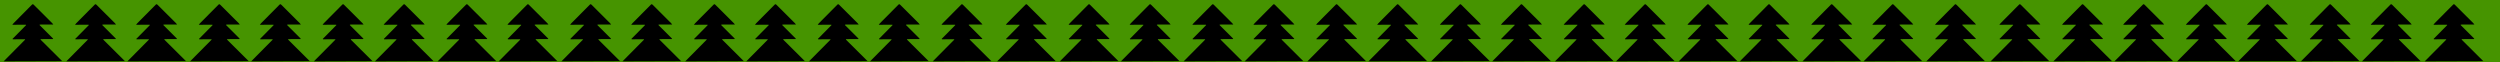 <svg width="1440" height="36" viewBox="0 0 1440 36" fill="none" xmlns="http://www.w3.org/2000/svg">
<rect width="1440" height="36" fill="#469400"/>
<path d="M14.35 22.618L7.36 22.644C7.36 22.644 7.28 22.471 7.213 22.385C9.816 19.757 12.419 17.129 15.032 14.479C15.009 14.414 14.964 14.338 14.951 14.251L7.098 14.272C7.407 13.851 7.544 13.619 7.737 13.44C11.24 9.888 14.754 6.369 18.279 2.827C18.643 2.46 18.9 2.203 19.413 2.718C22.978 6.308 26.587 9.864 30.163 13.432C30.308 13.582 30.42 13.744 30.701 14.12L22.869 14.152C22.869 14.152 22.807 14.339 22.787 14.438C25.394 17.03 28.012 19.656 30.619 22.248L30.503 22.491C28.166 22.514 25.839 22.516 23.48 22.529C23.438 22.617 23.386 22.727 23.344 22.815C27.454 26.908 31.565 31.001 35.831 35.221C24.504 35.266 13.406 35.284 2.08 35.329C6.29 31.086 10.36 26.966 14.453 22.856C14.44 22.769 14.406 22.672 14.393 22.584L14.35 22.618Z" fill="black"/>
<path d="M156.942 22.618L149.952 22.644C149.952 22.644 149.872 22.471 149.805 22.385C152.408 19.757 155.011 17.129 157.625 14.479C157.602 14.414 157.557 14.338 157.544 14.251L149.691 14.272C149.999 13.851 150.137 13.619 150.33 13.44C153.832 9.888 157.347 6.369 160.871 2.827C161.236 2.46 161.493 2.203 162.005 2.718C165.571 6.308 169.179 9.864 172.755 13.432C172.9 13.582 173.012 13.744 173.293 14.12L165.461 14.152C165.461 14.152 165.4 14.339 165.38 14.438C167.986 17.03 170.604 19.656 173.211 22.248L173.096 22.491C170.758 22.514 168.432 22.516 166.073 22.529C166.031 22.617 165.978 22.727 165.936 22.815C170.047 26.908 174.157 31.001 178.423 35.221C167.096 35.266 155.999 35.284 144.672 35.329C148.882 31.086 152.953 26.966 157.045 22.856C157.033 22.769 156.998 22.672 156.985 22.584L156.942 22.618Z" fill="black"/>
<path d="M85.646 22.618L78.656 22.644C78.656 22.644 78.576 22.471 78.509 22.385C81.112 19.757 83.715 17.129 86.329 14.479C86.306 14.414 86.26 14.338 86.248 14.251L78.394 14.272C78.703 13.851 78.84 13.619 79.034 13.44C82.536 9.888 86.05 6.369 89.575 2.827C89.939 2.46 90.197 2.203 90.709 2.718C94.275 6.308 97.883 9.864 101.459 13.432C101.604 13.582 101.716 13.744 101.997 14.12L94.165 14.152C94.165 14.152 94.103 14.339 94.084 14.438C96.69 17.03 99.308 19.656 101.915 22.248L101.799 22.491C99.462 22.514 97.136 22.516 94.776 22.529C94.734 22.617 94.682 22.727 94.64 22.815C98.751 26.908 102.861 31.001 107.127 35.221C95.8 35.266 84.703 35.284 73.376 35.329C77.586 31.086 81.657 26.966 85.749 22.856C85.737 22.769 85.702 22.672 85.689 22.584L85.646 22.618Z" fill="black"/>
<path d="M228.239 22.618L221.248 22.644C221.248 22.644 221.168 22.471 221.101 22.385C223.704 19.757 226.307 17.129 228.921 14.479C228.898 14.414 228.853 14.338 228.84 14.251L220.987 14.272C221.295 13.851 221.433 13.619 221.626 13.44C225.129 9.888 228.643 6.369 232.168 2.827C232.532 2.46 232.789 2.203 233.301 2.718C236.867 6.308 240.475 9.864 244.051 13.432C244.196 13.582 244.309 13.744 244.589 14.12L236.758 14.152C236.758 14.152 236.696 14.339 236.676 14.438C239.283 17.03 241.901 19.656 244.507 22.248L244.392 22.491C242.055 22.514 239.728 22.516 237.369 22.529C237.327 22.617 237.274 22.727 237.232 22.815C241.343 26.908 245.453 31.001 249.719 35.221C238.393 35.266 227.295 35.284 215.968 35.329C220.178 31.086 224.249 26.966 228.342 22.856C228.329 22.769 228.294 22.672 228.282 22.584L228.239 22.618Z" fill="black"/>
<path d="M50.473 22.618L43.483 22.644C43.483 22.644 43.403 22.471 43.336 22.385C45.939 19.757 48.542 17.129 51.156 14.479C51.133 14.414 51.088 14.338 51.075 14.251L43.221 14.272C43.53 13.851 43.667 13.619 43.861 13.44C47.363 9.888 50.878 6.369 54.402 2.827C54.767 2.46 55.024 2.203 55.536 2.718C59.102 6.308 62.71 9.864 66.286 13.432C66.431 13.582 66.543 13.744 66.824 14.12L58.992 14.152C58.992 14.152 58.931 14.339 58.911 14.438C61.517 17.03 64.135 19.656 66.742 22.248L66.626 22.491C64.289 22.514 61.963 22.516 59.604 22.529C59.562 22.617 59.509 22.727 59.467 22.815C63.578 26.908 67.688 31.001 71.954 35.221C60.627 35.266 49.53 35.284 38.203 35.329C42.413 31.086 46.484 26.966 50.576 22.856C50.564 22.769 50.529 22.672 50.516 22.584L50.473 22.618Z" fill="black"/>
<path d="M193.066 22.618L186.075 22.644C186.075 22.644 185.996 22.471 185.928 22.385C188.532 19.757 191.135 17.129 193.748 14.479C193.725 14.414 193.68 14.338 193.667 14.251L185.814 14.272C186.123 13.851 186.26 13.619 186.453 13.44C189.956 9.888 193.47 6.369 196.995 2.827C197.359 2.46 197.616 2.203 198.129 2.718C201.694 6.308 205.303 9.864 208.879 13.432C209.023 13.582 209.136 13.744 209.416 14.12L201.585 14.152C201.585 14.152 201.523 14.339 201.503 14.438C204.11 17.03 206.728 19.656 209.334 22.248L209.219 22.491C206.882 22.514 204.555 22.516 202.196 22.529C202.154 22.617 202.102 22.727 202.06 22.815C206.17 26.908 210.281 31.001 214.546 35.221C203.22 35.266 192.122 35.284 180.795 35.329C185.006 31.086 189.076 26.966 193.169 22.856C193.156 22.769 193.121 22.672 193.109 22.584L193.066 22.618Z" fill="black"/>
<path d="M121.77 22.618L114.779 22.644C114.779 22.644 114.699 22.471 114.632 22.385C117.235 19.757 119.838 17.129 122.452 14.479C122.429 14.414 122.384 14.338 122.371 14.251L114.518 14.272C114.826 13.851 114.964 13.619 115.157 13.44C118.66 9.888 122.174 6.369 125.699 2.827C126.063 2.46 126.32 2.203 126.832 2.718C130.398 6.308 134.006 9.864 137.582 13.432C137.727 13.582 137.84 13.744 138.12 14.12L130.289 14.152C130.289 14.152 130.227 14.339 130.207 14.438C132.813 17.03 135.432 19.656 138.038 22.248L137.923 22.491C135.586 22.514 133.259 22.516 130.9 22.529C130.858 22.617 130.805 22.727 130.763 22.815C134.874 26.908 138.984 31.001 143.25 35.221C131.924 35.266 120.826 35.284 109.499 35.329C113.709 31.086 117.78 26.966 121.873 22.856C121.86 22.769 121.825 22.672 121.813 22.584L121.77 22.618Z" fill="black"/>
<path d="M264.362 22.618L257.372 22.644C257.372 22.644 257.292 22.471 257.225 22.385C259.828 19.757 262.431 17.129 265.045 14.479C265.021 14.414 264.976 14.338 264.964 14.251L257.11 14.272C257.419 13.851 257.556 13.619 257.749 13.44C261.252 9.888 264.766 6.369 268.291 2.827C268.655 2.46 268.912 2.203 269.425 2.718C272.99 6.308 276.599 9.864 280.175 13.432C280.32 13.582 280.432 13.744 280.713 14.12L272.881 14.152C272.881 14.152 272.819 14.339 272.799 14.438C275.406 17.03 278.024 19.656 280.631 22.248L280.515 22.491C278.178 22.514 275.851 22.516 273.492 22.529C273.45 22.617 273.398 22.727 273.356 22.815C277.466 26.908 281.577 31.001 285.843 35.221C274.516 35.266 263.418 35.284 252.092 35.329C256.302 31.086 260.372 26.966 264.465 22.856C264.452 22.769 264.418 22.672 264.405 22.584L264.362 22.618Z" fill="black"/>
<path d="M586.621 22.618L579.631 22.644C579.631 22.644 579.551 22.471 579.484 22.385C582.087 19.757 584.69 17.129 587.303 14.479C587.28 14.414 587.235 14.338 587.223 14.251L579.369 14.272C579.678 13.851 579.815 13.619 580.008 13.44C583.511 9.888 587.025 6.369 590.55 2.827C590.914 2.46 591.171 2.203 591.684 2.718C595.249 6.308 598.858 9.864 602.434 13.432C602.579 13.582 602.691 13.744 602.971 14.12L595.14 14.152C595.14 14.152 595.078 14.339 595.058 14.438C597.665 17.03 600.283 19.656 602.89 22.248L602.774 22.491C600.437 22.514 598.11 22.516 595.751 22.529C595.709 22.617 595.657 22.727 595.615 22.815C599.725 26.908 603.836 31.001 608.102 35.221C596.775 35.266 585.677 35.284 574.351 35.329C578.561 31.086 582.631 26.966 586.724 22.856C586.711 22.769 586.677 22.672 586.664 22.584L586.621 22.618Z" fill="black"/>
<path d="M729.213 22.618L722.223 22.644C722.223 22.644 722.143 22.471 722.076 22.385C724.679 19.757 727.282 17.129 729.896 14.479C729.873 14.414 729.828 14.338 729.815 14.251L721.961 14.272C722.27 13.851 722.408 13.619 722.601 13.44C726.103 9.888 729.618 6.369 733.142 2.827C733.507 2.46 733.764 2.203 734.276 2.718C737.842 6.308 741.45 9.864 745.026 13.432C745.171 13.582 745.283 13.744 745.564 14.12L737.732 14.152C737.732 14.152 737.671 14.339 737.651 14.438C740.257 17.03 742.875 19.656 745.482 22.248L745.367 22.491C743.029 22.514 740.703 22.516 738.344 22.529C738.302 22.617 738.249 22.727 738.207 22.815C742.318 26.908 746.428 31.001 750.694 35.221C739.367 35.266 728.27 35.284 716.943 35.329C721.153 31.086 725.224 26.966 729.316 22.856C729.304 22.769 729.269 22.672 729.256 22.584L729.213 22.618Z" fill="black"/>
<path d="M657.917 22.618L650.927 22.644C650.927 22.644 650.847 22.471 650.78 22.385C653.383 19.757 655.986 17.129 658.6 14.479C658.577 14.414 658.531 14.338 658.519 14.251L650.665 14.272C650.974 13.851 651.111 13.619 651.304 13.44C654.807 9.888 658.321 6.369 661.846 2.827C662.21 2.46 662.468 2.203 662.98 2.718C666.545 6.308 670.154 9.864 673.73 13.432C673.875 13.582 673.987 13.744 674.268 14.12L666.436 14.152C666.436 14.152 666.374 14.339 666.354 14.438C668.961 17.03 671.579 19.656 674.186 22.248L674.07 22.491C671.733 22.514 669.407 22.516 667.047 22.529C667.005 22.617 666.953 22.727 666.911 22.815C671.021 26.908 675.132 31.001 679.398 35.221C668.071 35.266 656.973 35.284 645.647 35.329C649.857 31.086 653.928 26.966 658.02 22.856C658.008 22.769 657.973 22.672 657.96 22.584L657.917 22.618Z" fill="black"/>
<path d="M800.51 22.618L793.519 22.644C793.519 22.644 793.439 22.471 793.372 22.385C795.975 19.757 798.578 17.129 801.192 14.479C801.169 14.414 801.124 14.338 801.111 14.251L793.258 14.272C793.566 13.851 793.704 13.619 793.897 13.44C797.4 9.888 800.914 6.369 804.439 2.827C804.803 2.46 805.06 2.203 805.573 2.718C809.138 6.308 812.746 9.864 816.322 13.432C816.467 13.582 816.58 13.744 816.86 14.12L809.029 14.152C809.029 14.152 808.967 14.339 808.947 14.438C811.553 17.03 814.172 19.656 816.778 22.248L816.663 22.491C814.326 22.514 811.999 22.516 809.64 22.529C809.598 22.617 809.545 22.727 809.503 22.815C813.614 26.908 817.724 31.001 821.99 35.221C810.664 35.266 799.566 35.284 788.239 35.329C792.449 31.086 796.52 26.966 800.613 22.856C800.6 22.769 800.565 22.672 800.553 22.584L800.51 22.618Z" fill="black"/>
<path d="M622.744 22.618L615.754 22.644C615.754 22.644 615.674 22.471 615.607 22.385C618.21 19.757 620.813 17.129 623.427 14.479C623.404 14.414 623.359 14.338 623.346 14.251L615.492 14.272C615.801 13.851 615.939 13.619 616.132 13.44C619.634 9.888 623.149 6.369 626.673 2.827C627.038 2.46 627.295 2.203 627.807 2.718C631.373 6.308 634.981 9.864 638.557 13.432C638.702 13.582 638.814 13.744 639.095 14.12L631.263 14.152C631.263 14.152 631.202 14.339 631.182 14.438C633.788 17.03 636.406 19.656 639.013 22.248L638.898 22.491C636.56 22.514 634.234 22.516 631.875 22.529C631.833 22.617 631.78 22.727 631.738 22.815C635.849 26.908 639.959 31.001 644.225 35.221C632.898 35.266 621.801 35.284 610.474 35.329C614.684 31.086 618.755 26.966 622.847 22.856C622.835 22.769 622.8 22.672 622.787 22.584L622.744 22.618Z" fill="black"/>
<path d="M765.337 22.618L758.346 22.644C758.346 22.644 758.267 22.471 758.199 22.385C760.802 19.757 763.406 17.129 766.019 14.479C765.996 14.414 765.951 14.338 765.938 14.251L758.085 14.272C758.393 13.851 758.531 13.619 758.724 13.44C762.227 9.888 765.741 6.369 769.266 2.827C769.63 2.46 769.887 2.203 770.4 2.718C773.965 6.308 777.574 9.864 781.15 13.432C781.294 13.582 781.407 13.744 781.687 14.12L773.856 14.152C773.856 14.152 773.794 14.339 773.774 14.438C776.381 17.03 778.999 19.656 781.605 22.248L781.49 22.491C779.153 22.514 776.826 22.516 774.467 22.529C774.425 22.617 774.373 22.727 774.331 22.815C778.441 26.908 782.552 31.001 786.818 35.221C775.491 35.266 764.393 35.284 753.066 35.329C757.277 31.086 761.347 26.966 765.44 22.856C765.427 22.769 765.393 22.672 765.38 22.584L765.337 22.618Z" fill="black"/>
<path d="M694.041 22.618L687.05 22.644C687.05 22.644 686.97 22.471 686.903 22.385C689.506 19.757 692.109 17.129 694.723 14.479C694.7 14.414 694.655 14.338 694.642 14.251L686.789 14.272C687.097 13.851 687.235 13.619 687.428 13.44C690.931 9.888 694.445 6.369 697.97 2.827C698.334 2.46 698.591 2.203 699.103 2.718C702.669 6.308 706.277 9.864 709.853 13.432C709.998 13.582 710.111 13.744 710.391 14.12L702.56 14.152C702.56 14.152 702.498 14.339 702.478 14.438C705.084 17.03 707.703 19.656 710.309 22.248L710.194 22.491C707.857 22.514 705.53 22.516 703.171 22.529C703.129 22.617 703.076 22.727 703.034 22.815C707.145 26.908 711.255 31.001 715.521 35.221C704.195 35.266 693.097 35.284 681.77 35.329C685.98 31.086 690.051 26.966 694.144 22.856C694.131 22.769 694.096 22.672 694.084 22.584L694.041 22.618Z" fill="black"/>
<path d="M836.633 22.618L829.643 22.644C829.643 22.644 829.563 22.471 829.496 22.385C832.099 19.757 834.702 17.129 837.316 14.479C837.292 14.414 837.247 14.338 837.235 14.251L829.381 14.272C829.69 13.851 829.827 13.619 830.02 13.44C833.523 9.888 837.037 6.369 840.562 2.827C840.926 2.46 841.183 2.203 841.696 2.718C845.261 6.308 848.87 9.864 852.446 13.432C852.591 13.582 852.703 13.744 852.984 14.12L845.152 14.152C845.152 14.152 845.09 14.339 845.07 14.438C847.677 17.03 850.295 19.656 852.902 22.248L852.786 22.491C850.449 22.514 848.122 22.516 845.763 22.529C845.721 22.617 845.669 22.727 845.627 22.815C849.737 26.908 853.848 31.001 858.114 35.221C846.787 35.266 835.689 35.284 824.363 35.329C828.573 31.086 832.643 26.966 836.736 22.856C836.723 22.769 836.689 22.672 836.676 22.584L836.633 22.618Z" fill="black"/>
<path d="M299.535 22.618L292.544 22.644C292.544 22.644 292.465 22.471 292.397 22.385C295 19.757 297.604 17.129 300.217 14.479C300.194 14.414 300.149 14.338 300.136 14.251L292.283 14.272C292.591 13.851 292.729 13.619 292.922 13.44C296.425 9.888 299.939 6.369 303.464 2.827C303.828 2.46 304.085 2.203 304.598 2.718C308.163 6.308 311.772 9.864 315.348 13.432C315.492 13.582 315.605 13.744 315.885 14.12L308.054 14.152C308.054 14.152 307.992 14.339 307.972 14.438C310.579 17.03 313.197 19.656 315.803 22.248L315.688 22.491C313.351 22.514 311.024 22.516 308.665 22.529C308.623 22.617 308.571 22.727 308.529 22.815C312.639 26.908 316.75 31.001 321.015 35.221C309.689 35.266 298.591 35.284 287.264 35.329C291.475 31.086 295.545 26.966 299.638 22.856C299.625 22.769 299.59 22.672 299.578 22.584L299.535 22.618Z" fill="black"/>
<path d="M442.127 22.618L435.137 22.644C435.137 22.644 435.057 22.471 434.99 22.385C437.593 19.757 440.196 17.129 442.81 14.479C442.787 14.414 442.741 14.338 442.729 14.251L434.875 14.272C435.184 13.851 435.321 13.619 435.515 13.44C439.017 9.888 442.531 6.369 446.056 2.827C446.42 2.46 446.678 2.203 447.19 2.718C450.756 6.308 454.364 9.864 457.94 13.432C458.085 13.582 458.197 13.744 458.478 14.12L450.646 14.152C450.646 14.152 450.584 14.339 450.564 14.438C453.171 17.03 455.789 19.656 458.396 22.248L458.28 22.491C455.943 22.514 453.617 22.516 451.257 22.529C451.215 22.617 451.163 22.727 451.121 22.815C455.231 26.908 459.342 31.001 463.608 35.221C452.281 35.266 441.183 35.284 429.857 35.329C434.067 31.086 438.138 26.966 442.23 22.856C442.218 22.769 442.183 22.672 442.17 22.584L442.127 22.618Z" fill="black"/>
<path d="M370.831 22.618L363.841 22.644C363.841 22.644 363.761 22.471 363.694 22.385C366.297 19.757 368.9 17.129 371.513 14.479C371.49 14.414 371.445 14.338 371.433 14.251L363.579 14.272C363.888 13.851 364.025 13.619 364.218 13.44C367.721 9.888 371.235 6.369 374.76 2.827C375.124 2.46 375.381 2.203 375.894 2.718C379.459 6.308 383.068 9.864 386.644 13.432C386.789 13.582 386.901 13.744 387.181 14.12L379.35 14.152C379.35 14.152 379.288 14.339 379.268 14.438C381.875 17.03 384.493 19.656 387.1 22.248L386.984 22.491C384.647 22.514 382.32 22.516 379.961 22.529C379.919 22.617 379.867 22.727 379.825 22.815C383.935 26.908 388.046 31.001 392.312 35.221C380.985 35.266 369.887 35.284 358.561 35.329C362.771 31.086 366.841 26.966 370.934 22.856C370.921 22.769 370.887 22.672 370.874 22.584L370.831 22.618Z" fill="black"/>
<path d="M513.423 22.618L506.433 22.644C506.433 22.644 506.353 22.471 506.286 22.385C508.889 19.757 511.492 17.129 514.106 14.479C514.083 14.414 514.038 14.338 514.025 14.251L506.172 14.272C506.48 13.851 506.618 13.619 506.811 13.44C510.313 9.888 513.828 6.369 517.352 2.827C517.717 2.46 517.974 2.203 518.486 2.718C522.052 6.308 525.66 9.864 529.236 13.432C529.381 13.582 529.493 13.744 529.774 14.12L521.943 14.152C521.943 14.152 521.881 14.339 521.861 14.438C524.467 17.03 527.085 19.656 529.692 22.248L529.577 22.491C527.239 22.514 524.913 22.516 522.554 22.529C522.512 22.617 522.459 22.727 522.417 22.815C526.528 26.908 530.638 31.001 534.904 35.221C523.577 35.266 512.48 35.284 501.153 35.329C505.363 31.086 509.434 26.966 513.526 22.856C513.514 22.769 513.479 22.672 513.466 22.584L513.423 22.618Z" fill="black"/>
<path d="M335.658 22.618L328.668 22.644C328.668 22.644 328.588 22.471 328.521 22.385C331.124 19.757 333.727 17.129 336.341 14.479C336.318 14.414 336.272 14.338 336.26 14.251L328.406 14.272C328.715 13.851 328.852 13.619 329.045 13.44C332.548 9.888 336.062 6.369 339.587 2.827C339.951 2.46 340.209 2.203 340.721 2.718C344.287 6.308 347.895 9.864 351.471 13.432C351.616 13.582 351.728 13.744 352.009 14.12L344.177 14.152C344.177 14.152 344.115 14.339 344.095 14.438C346.702 17.03 349.32 19.656 351.927 22.248L351.811 22.491C349.474 22.514 347.148 22.516 344.788 22.529C344.746 22.617 344.694 22.727 344.652 22.815C348.762 26.908 352.873 31.001 357.139 35.221C345.812 35.266 334.714 35.284 323.388 35.329C327.598 31.086 331.669 26.966 335.761 22.856C335.749 22.769 335.714 22.672 335.701 22.584L335.658 22.618Z" fill="black"/>
<path d="M478.251 22.618L471.26 22.644C471.26 22.644 471.18 22.471 471.113 22.385C473.716 19.757 476.319 17.129 478.933 14.479C478.91 14.414 478.865 14.338 478.852 14.251L470.999 14.272C471.307 13.851 471.445 13.619 471.638 13.44C475.141 9.888 478.655 6.369 482.18 2.827C482.544 2.46 482.801 2.203 483.314 2.718C486.879 6.308 490.487 9.864 494.063 13.432C494.208 13.582 494.321 13.744 494.601 14.12L486.77 14.152C486.77 14.152 486.708 14.339 486.688 14.438C489.294 17.03 491.913 19.656 494.519 22.248L494.404 22.491C492.067 22.514 489.74 22.516 487.381 22.529C487.339 22.617 487.286 22.727 487.244 22.815C491.355 26.908 495.465 31.001 499.731 35.221C488.405 35.266 477.307 35.284 465.98 35.329C470.19 31.086 474.261 26.966 478.354 22.856C478.341 22.769 478.306 22.672 478.294 22.584L478.251 22.618Z" fill="black"/>
<path d="M406.954 22.618L399.964 22.644C399.964 22.644 399.884 22.471 399.817 22.385C402.42 19.757 405.023 17.129 407.637 14.479C407.614 14.414 407.569 14.338 407.556 14.251L399.703 14.272C400.011 13.851 400.149 13.619 400.342 13.44C403.844 9.888 407.359 6.369 410.883 2.827C411.248 2.46 411.505 2.203 412.017 2.718C415.583 6.308 419.191 9.864 422.767 13.432C422.912 13.582 423.024 13.744 423.305 14.12L415.473 14.152C415.473 14.152 415.412 14.339 415.392 14.438C417.998 17.03 420.616 19.656 423.223 22.248L423.108 22.491C420.77 22.514 418.444 22.516 416.085 22.529C416.043 22.617 415.99 22.727 415.948 22.815C420.059 26.908 424.169 31.001 428.435 35.221C417.108 35.266 406.011 35.284 394.684 35.329C398.894 31.086 402.965 26.966 407.057 22.856C407.045 22.769 407.01 22.672 406.997 22.584L406.954 22.618Z" fill="black"/>
<path d="M549.547 22.618L542.556 22.644C542.556 22.644 542.477 22.471 542.409 22.385C545.013 19.757 547.616 17.129 550.229 14.479C550.206 14.414 550.161 14.338 550.148 14.251L542.295 14.272C542.604 13.851 542.741 13.619 542.934 13.44C546.437 9.888 549.951 6.369 553.476 2.827C553.84 2.46 554.097 2.203 554.61 2.718C558.175 6.308 561.784 9.864 565.36 13.432C565.505 13.582 565.617 13.744 565.897 14.12L558.066 14.152C558.066 14.152 558.004 14.339 557.984 14.438C560.591 17.03 563.209 19.656 565.815 22.248L565.7 22.491C563.363 22.514 561.036 22.516 558.677 22.529C558.635 22.617 558.583 22.727 558.541 22.815C562.651 26.908 566.762 31.001 571.028 35.221C559.701 35.266 548.603 35.284 537.276 35.329C541.487 31.086 545.557 26.966 549.65 22.856C549.637 22.769 549.603 22.672 549.59 22.584L549.547 22.618Z" fill="black"/>
<path d="M871.806 22.618L864.816 22.644C864.816 22.644 864.736 22.471 864.669 22.385C867.272 19.757 869.875 17.129 872.488 14.479C872.465 14.414 872.42 14.338 872.408 14.251L864.554 14.272C864.863 13.851 865 13.619 865.193 13.44C868.696 9.888 872.21 6.369 875.735 2.827C876.099 2.46 876.356 2.203 876.869 2.718C880.434 6.308 884.043 9.864 887.619 13.432C887.764 13.582 887.876 13.744 888.156 14.12L880.325 14.152C880.325 14.152 880.263 14.339 880.243 14.438C882.85 17.03 885.468 19.656 888.075 22.248L887.959 22.491C885.622 22.514 883.295 22.516 880.936 22.529C880.894 22.617 880.842 22.727 880.8 22.815C884.91 26.908 889.021 31.001 893.287 35.221C881.96 35.266 870.862 35.284 859.536 35.329C863.746 31.086 867.816 26.966 871.909 22.856C871.896 22.769 871.862 22.672 871.849 22.584L871.806 22.618Z" fill="black"/>
<path d="M1014.4 22.618L1007.41 22.644C1007.41 22.644 1007.33 22.471 1007.26 22.385C1009.86 19.757 1012.47 17.129 1015.08 14.479C1015.06 14.414 1015.01 14.338 1015 14.251L1007.15 14.272C1007.46 13.851 1007.59 13.619 1007.79 13.44C1011.29 9.888 1014.8 6.369 1018.33 2.827C1018.69 2.46 1018.95 2.203 1019.46 2.718C1023.03 6.308 1026.64 9.864 1030.21 13.432C1030.36 13.582 1030.47 13.744 1030.75 14.12L1022.92 14.152C1022.92 14.152 1022.86 14.339 1022.84 14.438C1025.44 17.03 1028.06 19.656 1030.67 22.248L1030.55 22.491C1028.21 22.514 1025.89 22.516 1023.53 22.529C1023.49 22.617 1023.43 22.727 1023.39 22.815C1027.5 26.908 1031.61 31.001 1035.88 35.221C1024.55 35.266 1013.45 35.284 1002.13 35.329C1006.34 31.086 1010.41 26.966 1014.5 22.856C1014.49 22.769 1014.45 22.672 1014.44 22.584L1014.4 22.618Z" fill="black"/>
<path d="M943.102 22.618L936.112 22.644C936.112 22.644 936.032 22.471 935.965 22.385C938.568 19.757 941.171 17.129 943.785 14.479C943.762 14.414 943.716 14.338 943.704 14.251L935.85 14.272C936.159 13.851 936.296 13.619 936.49 13.44C939.992 9.888 943.507 6.369 947.031 2.827C947.395 2.46 947.653 2.203 948.165 2.718C951.731 6.308 955.339 9.864 958.915 13.432C959.06 13.582 959.172 13.744 959.453 14.12L951.621 14.152C951.621 14.152 951.559 14.339 951.539 14.438C954.146 17.03 956.764 19.656 959.371 22.248L959.255 22.491C956.918 22.514 954.592 22.516 952.232 22.529C952.19 22.617 952.138 22.727 952.096 22.815C956.206 26.908 960.317 31.001 964.583 35.221C953.256 35.266 942.158 35.284 930.832 35.329C935.042 31.086 939.113 26.966 943.205 22.856C943.193 22.769 943.158 22.672 943.145 22.584L943.102 22.618Z" fill="black"/>
<path d="M1085.69 22.618L1078.7 22.644C1078.7 22.644 1078.62 22.471 1078.56 22.385C1081.16 19.757 1083.76 17.129 1086.38 14.479C1086.35 14.414 1086.31 14.338 1086.3 14.251L1078.44 14.272C1078.75 13.851 1078.89 13.619 1079.08 13.44C1082.58 9.888 1086.1 6.369 1089.62 2.827C1089.99 2.46 1090.25 2.203 1090.76 2.718C1094.32 6.308 1097.93 9.864 1101.51 13.432C1101.65 13.582 1101.76 13.744 1102.05 14.12L1094.21 14.152C1094.21 14.152 1094.15 14.339 1094.13 14.438C1096.74 17.03 1099.36 19.656 1101.96 22.248L1101.85 22.491C1099.51 22.514 1097.18 22.516 1094.82 22.529C1094.78 22.617 1094.73 22.727 1094.69 22.815C1098.8 26.908 1102.91 31.001 1107.18 35.221C1095.85 35.266 1084.75 35.284 1073.42 35.329C1077.63 31.086 1081.7 26.966 1085.8 22.856C1085.78 22.769 1085.75 22.672 1085.74 22.584L1085.69 22.618Z" fill="black"/>
<path d="M907.929 22.618L900.939 22.644C900.939 22.644 900.859 22.471 900.792 22.385C903.395 19.757 905.998 17.129 908.612 14.479C908.589 14.414 908.544 14.338 908.531 14.251L900.678 14.272C900.986 13.851 901.124 13.619 901.317 13.44C904.819 9.888 908.334 6.369 911.858 2.827C912.223 2.46 912.48 2.203 912.992 2.718C916.558 6.308 920.166 9.864 923.742 13.432C923.887 13.582 923.999 13.744 924.28 14.12L916.448 14.152C916.448 14.152 916.387 14.339 916.367 14.438C918.973 17.03 921.591 19.656 924.198 22.248L924.083 22.491C921.745 22.514 919.419 22.516 917.06 22.529C917.018 22.617 916.965 22.727 916.923 22.815C921.034 26.908 925.144 31.001 929.41 35.221C918.083 35.266 906.986 35.284 895.659 35.329C899.869 31.086 903.94 26.966 908.032 22.856C908.02 22.769 907.985 22.672 907.972 22.584L907.929 22.618Z" fill="black"/>
<path d="M1050.52 22.618L1043.53 22.644C1043.53 22.644 1043.45 22.471 1043.38 22.385C1045.99 19.757 1048.59 17.129 1051.2 14.479C1051.18 14.414 1051.14 14.338 1051.12 14.251L1043.27 14.272C1043.58 13.851 1043.72 13.619 1043.91 13.44C1047.41 9.888 1050.93 6.369 1054.45 2.827C1054.82 2.46 1055.07 2.203 1055.58 2.718C1059.15 6.308 1062.76 9.864 1066.33 13.432C1066.48 13.582 1066.59 13.744 1066.87 14.12L1059.04 14.152C1059.04 14.152 1058.98 14.339 1058.96 14.438C1061.57 17.03 1064.18 19.656 1066.79 22.248L1066.68 22.491C1064.34 22.514 1062.01 22.516 1059.65 22.529C1059.61 22.617 1059.56 22.727 1059.52 22.815C1063.63 26.908 1067.74 31.001 1072 35.221C1060.68 35.266 1049.58 35.284 1038.25 35.329C1042.46 31.086 1046.53 26.966 1050.62 22.856C1050.61 22.769 1050.58 22.672 1050.56 22.584L1050.52 22.618Z" fill="black"/>
<path d="M979.226 22.618L972.235 22.644C972.235 22.644 972.155 22.471 972.088 22.385C974.691 19.757 977.295 17.129 979.908 14.479C979.885 14.414 979.84 14.338 979.827 14.251L971.974 14.272C972.282 13.851 972.42 13.619 972.613 13.44C976.116 9.888 979.63 6.369 983.155 2.827C983.519 2.46 983.776 2.203 984.289 2.718C987.854 6.308 991.462 9.864 995.038 13.432C995.183 13.582 995.296 13.744 995.576 14.12L987.745 14.152C987.745 14.152 987.683 14.339 987.663 14.438C990.269 17.03 992.888 19.656 995.494 22.248L995.379 22.491C993.042 22.514 990.715 22.516 988.356 22.529C988.314 22.617 988.261 22.727 988.219 22.815C992.33 26.908 996.44 31.001 1000.71 35.221C989.38 35.266 978.282 35.284 966.955 35.329C971.165 31.086 975.236 26.966 979.329 22.856C979.316 22.769 979.281 22.672 979.269 22.584L979.226 22.618Z" fill="black"/>
<path d="M1121.82 22.618L1114.83 22.644C1114.83 22.644 1114.75 22.471 1114.68 22.385C1117.28 19.757 1119.89 17.129 1122.5 14.479C1122.48 14.414 1122.43 14.338 1122.42 14.251L1114.57 14.272C1114.87 13.851 1115.01 13.619 1115.21 13.44C1118.71 9.888 1122.22 6.369 1125.75 2.827C1126.11 2.46 1126.37 2.203 1126.88 2.718C1130.45 6.308 1134.05 9.864 1137.63 13.432C1137.78 13.582 1137.89 13.744 1138.17 14.12L1130.34 14.152C1130.34 14.152 1130.28 14.339 1130.26 14.438C1132.86 17.03 1135.48 19.656 1138.09 22.248L1137.97 22.491C1135.63 22.514 1133.31 22.516 1130.95 22.529C1130.91 22.617 1130.85 22.727 1130.81 22.815C1134.92 26.908 1139.03 31.001 1143.3 35.221C1131.97 35.266 1120.87 35.284 1109.55 35.329C1113.76 31.086 1117.83 26.966 1121.92 22.856C1121.91 22.769 1121.87 22.672 1121.86 22.584L1121.82 22.618Z" fill="black"/>
<path d="M1158.89 22.618L1151.9 22.644C1151.9 22.644 1151.82 22.471 1151.75 22.385C1154.36 19.757 1156.96 17.129 1159.57 14.479C1159.55 14.414 1159.51 14.338 1159.49 14.251L1151.64 14.272C1151.95 13.851 1152.09 13.619 1152.28 13.44C1155.78 9.888 1159.3 6.369 1162.82 2.827C1163.19 2.46 1163.44 2.203 1163.95 2.718C1167.52 6.308 1171.13 9.864 1174.7 13.432C1174.85 13.582 1174.96 13.744 1175.24 14.12L1167.41 14.152C1167.41 14.152 1167.35 14.339 1167.33 14.438C1169.94 17.03 1172.55 19.656 1175.16 22.248L1175.05 22.491C1172.71 22.514 1170.38 22.516 1168.02 22.529C1167.98 22.617 1167.93 22.727 1167.89 22.815C1172 26.908 1176.11 31.001 1180.37 35.221C1169.05 35.266 1157.95 35.284 1146.62 35.329C1150.83 31.086 1154.9 26.966 1158.99 22.856C1158.98 22.769 1158.95 22.672 1158.93 22.584L1158.89 22.618Z" fill="black"/>
<path d="M1301.48 22.618L1294.49 22.644C1294.49 22.644 1294.41 22.471 1294.35 22.385C1296.95 19.757 1299.55 17.129 1302.17 14.479C1302.14 14.414 1302.1 14.338 1302.09 14.251L1294.23 14.272C1294.54 13.851 1294.68 13.619 1294.87 13.44C1298.37 9.888 1301.89 6.369 1305.41 2.827C1305.78 2.46 1306.03 2.203 1306.55 2.718C1310.11 6.308 1313.72 9.864 1317.3 13.432C1317.44 13.582 1317.55 13.744 1317.83 14.12L1310 14.152C1310 14.152 1309.94 14.339 1309.92 14.438C1312.53 17.03 1315.15 19.656 1317.75 22.248L1317.64 22.491C1315.3 22.514 1312.97 22.516 1310.61 22.529C1310.57 22.617 1310.52 22.727 1310.48 22.815C1314.59 26.908 1318.7 31.001 1322.97 35.221C1311.64 35.266 1300.54 35.284 1289.21 35.329C1293.42 31.086 1297.49 26.966 1301.59 22.856C1301.57 22.769 1301.54 22.672 1301.53 22.584L1301.48 22.618Z" fill="black"/>
<path d="M1230.19 22.618L1223.2 22.644C1223.2 22.644 1223.12 22.471 1223.05 22.385C1225.65 19.757 1228.26 17.129 1230.87 14.479C1230.85 14.414 1230.8 14.338 1230.79 14.251L1222.94 14.272C1223.24 13.851 1223.38 13.619 1223.58 13.44C1227.08 9.888 1230.59 6.369 1234.12 2.827C1234.48 2.46 1234.74 2.203 1235.25 2.718C1238.82 6.308 1242.42 9.864 1246 13.432C1246.15 13.582 1246.26 13.744 1246.54 14.12L1238.71 14.152C1238.71 14.152 1238.65 14.339 1238.63 14.438C1241.23 17.03 1243.85 19.656 1246.46 22.248L1246.34 22.491C1244 22.514 1241.68 22.516 1239.32 22.529C1239.28 22.617 1239.22 22.727 1239.18 22.815C1243.29 26.908 1247.4 31.001 1251.67 35.221C1240.34 35.266 1229.24 35.284 1217.92 35.329C1222.13 31.086 1226.2 26.966 1230.29 22.856C1230.28 22.769 1230.24 22.672 1230.23 22.584L1230.19 22.618Z" fill="black"/>
<path d="M1372.78 22.618L1365.79 22.644C1365.79 22.644 1365.71 22.471 1365.64 22.385C1368.25 19.757 1370.85 17.129 1373.46 14.479C1373.44 14.414 1373.39 14.338 1373.38 14.251L1365.53 14.272C1365.84 13.851 1365.97 13.619 1366.17 13.44C1369.67 9.888 1373.18 6.369 1376.71 2.827C1377.07 2.46 1377.33 2.203 1377.84 2.718C1381.41 6.308 1385.02 9.864 1388.59 13.432C1388.74 13.582 1388.85 13.744 1389.13 14.12L1381.3 14.152C1381.3 14.152 1381.24 14.339 1381.22 14.438C1383.82 17.03 1386.44 19.656 1389.05 22.248L1388.93 22.491C1386.6 22.514 1384.27 22.516 1381.91 22.529C1381.87 22.617 1381.82 22.727 1381.77 22.815C1385.88 26.908 1390 31.001 1394.26 35.221C1382.93 35.266 1371.84 35.284 1360.51 35.329C1364.72 31.086 1368.79 26.966 1372.88 22.856C1372.87 22.769 1372.84 22.672 1372.82 22.584L1372.78 22.618Z" fill="black"/>
<path d="M1195.02 22.618L1188.02 22.644C1188.02 22.644 1187.95 22.471 1187.88 22.385C1190.48 19.757 1193.08 17.129 1195.7 14.479C1195.67 14.414 1195.63 14.338 1195.62 14.251L1187.76 14.272C1188.07 13.851 1188.21 13.619 1188.4 13.44C1191.91 9.888 1195.42 6.369 1198.94 2.827C1199.31 2.46 1199.57 2.203 1200.08 2.718C1203.64 6.308 1207.25 9.864 1210.83 13.432C1210.97 13.582 1211.09 13.744 1211.37 14.12L1203.53 14.152C1203.53 14.152 1203.47 14.339 1203.45 14.438C1206.06 17.03 1208.68 19.656 1211.28 22.248L1211.17 22.491C1208.83 22.514 1206.5 22.516 1204.15 22.529C1204.1 22.617 1204.05 22.727 1204.01 22.815C1208.12 26.908 1212.23 31.001 1216.5 35.221C1205.17 35.266 1194.07 35.284 1182.74 35.329C1186.96 31.086 1191.03 26.966 1195.12 22.856C1195.11 22.769 1195.07 22.672 1195.06 22.584L1195.02 22.618Z" fill="black"/>
<path d="M1337.61 22.618L1330.62 22.644C1330.62 22.644 1330.54 22.471 1330.47 22.385C1333.07 19.757 1335.68 17.129 1338.29 14.479C1338.27 14.414 1338.22 14.338 1338.21 14.251L1330.36 14.272C1330.66 13.851 1330.8 13.619 1331 13.44C1334.5 9.888 1338.01 6.369 1341.54 2.827C1341.9 2.46 1342.16 2.203 1342.67 2.718C1346.24 6.308 1349.84 9.864 1353.42 13.432C1353.57 13.582 1353.68 13.744 1353.96 14.12L1346.13 14.152C1346.13 14.152 1346.06 14.339 1346.05 14.438C1348.65 17.03 1351.27 19.656 1353.88 22.248L1353.76 22.491C1351.42 22.514 1349.1 22.516 1346.74 22.529C1346.7 22.617 1346.64 22.727 1346.6 22.815C1350.71 26.908 1354.82 31.001 1359.09 35.221C1347.76 35.266 1336.66 35.284 1325.34 35.329C1329.55 31.086 1333.62 26.966 1337.71 22.856C1337.7 22.769 1337.66 22.672 1337.65 22.584L1337.61 22.618Z" fill="black"/>
<path d="M1266.31 22.618L1259.32 22.644C1259.32 22.644 1259.24 22.471 1259.17 22.385C1261.78 19.757 1264.38 17.129 1266.99 14.479C1266.97 14.414 1266.93 14.338 1266.91 14.251L1259.06 14.272C1259.37 13.851 1259.51 13.619 1259.7 13.44C1263.2 9.888 1266.72 6.369 1270.24 2.827C1270.6 2.46 1270.86 2.203 1271.37 2.718C1274.94 6.308 1278.55 9.864 1282.12 13.432C1282.27 13.582 1282.38 13.744 1282.66 14.12L1274.83 14.152C1274.83 14.152 1274.77 14.339 1274.75 14.438C1277.36 17.03 1279.97 19.656 1282.58 22.248L1282.46 22.491C1280.13 22.514 1277.8 22.516 1275.44 22.529C1275.4 22.617 1275.35 22.727 1275.31 22.815C1279.42 26.908 1283.53 31.001 1287.79 35.221C1276.47 35.266 1265.37 35.284 1254.04 35.329C1258.25 31.086 1262.32 26.966 1266.41 22.856C1266.4 22.769 1266.37 22.672 1266.35 22.584L1266.31 22.618Z" fill="black"/>
<path d="M1408.9 22.618L1401.91 22.644C1401.91 22.644 1401.83 22.471 1401.77 22.385C1404.37 19.757 1406.97 17.129 1409.59 14.479C1409.56 14.414 1409.52 14.338 1409.51 14.251L1401.65 14.272C1401.96 13.851 1402.1 13.619 1402.29 13.44C1405.79 9.888 1409.31 6.369 1412.83 2.827C1413.2 2.46 1413.45 2.203 1413.97 2.718C1417.53 6.308 1421.14 9.864 1424.72 13.432C1424.86 13.582 1424.97 13.744 1425.25 14.12L1417.42 14.152C1417.42 14.152 1417.36 14.339 1417.34 14.438C1419.95 17.03 1422.57 19.656 1425.17 22.248L1425.06 22.491C1422.72 22.514 1420.39 22.516 1418.03 22.529C1417.99 22.617 1417.94 22.727 1417.9 22.815C1422.01 26.908 1426.12 31.001 1430.38 35.221C1419.06 35.266 1407.96 35.284 1396.63 35.329C1400.84 31.086 1404.91 26.966 1409.01 22.856C1408.99 22.769 1408.96 22.672 1408.95 22.584L1408.9 22.618Z" fill="black"/>
</svg>

